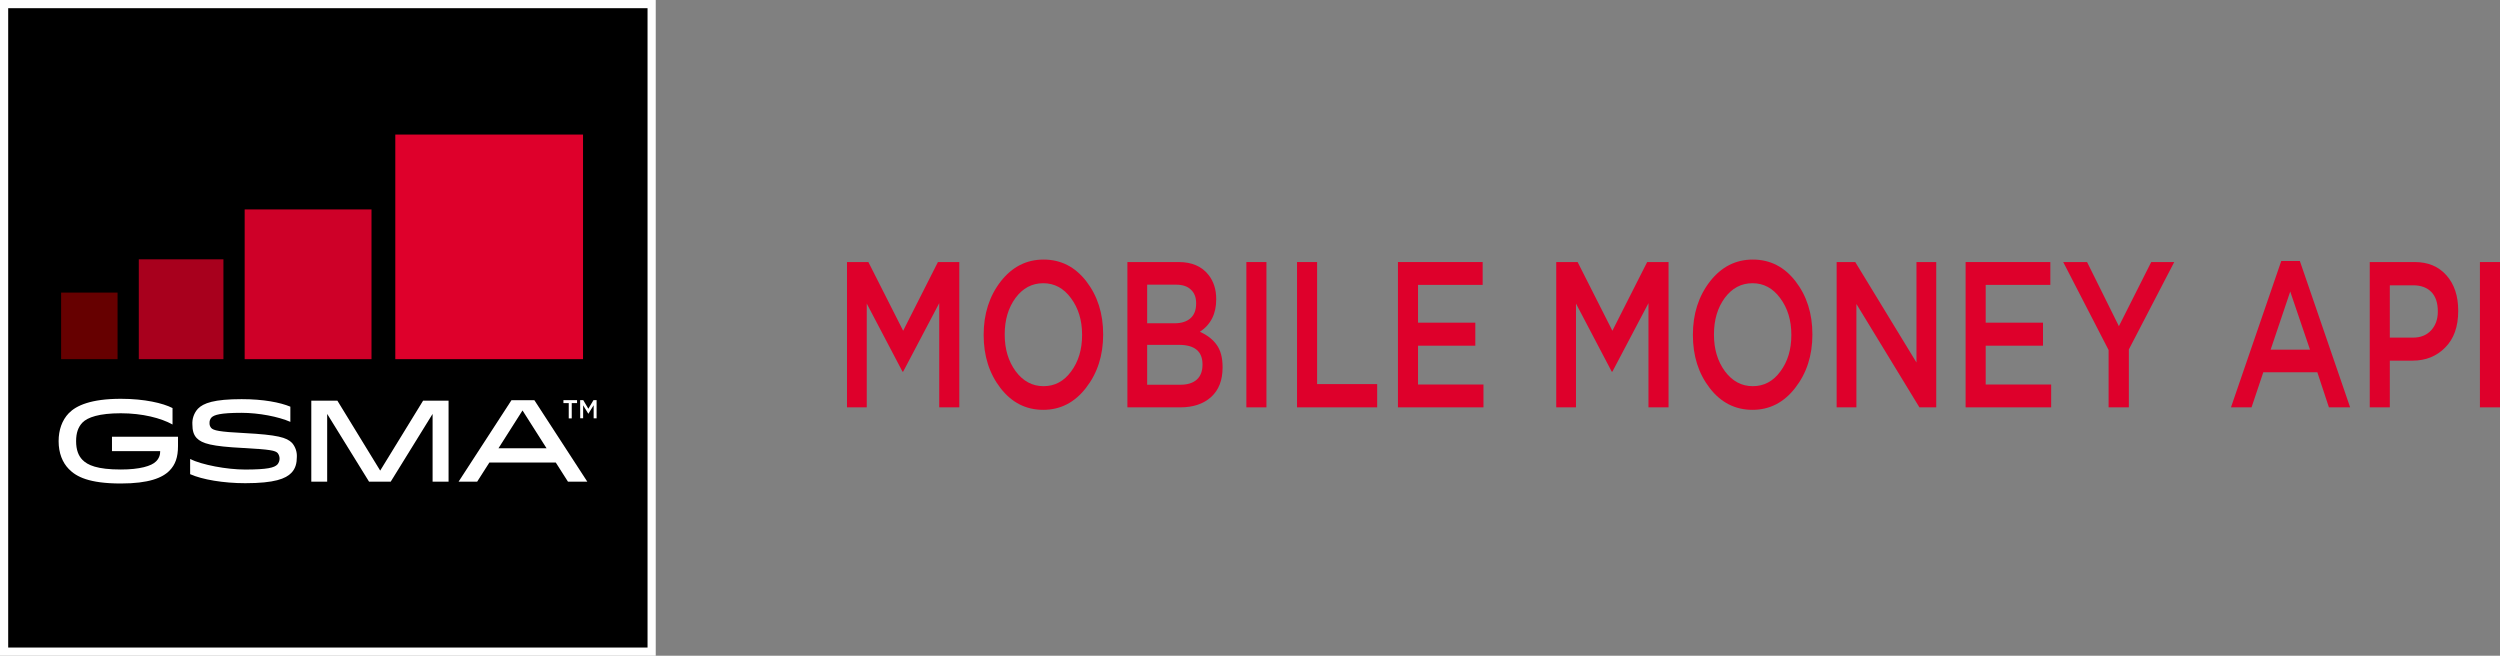 <svg width="183" height="48" viewBox="0 0 183 48" fill="none" xmlns="http://www.w3.org/2000/svg">
<rect x="0" y="0" width="183" height="48" fill="#808080" stroke="none"/>
<path d="M62 29.818V19.182H63.565L66.111 24.211L68.656 19.182H70.221V29.818H68.751V22.191L66.111 27.204H66.063L63.446 22.221V29.818H62Z" fill="#DE002B"/>
<path d="M76.365 30C75.098 30 74.055 29.468 73.234 28.405C72.414 27.341 72.004 26.05 72.004 24.53V24.5C72.004 22.981 72.418 21.684 73.246 20.61C74.083 19.537 75.13 19 76.389 19C77.656 19 78.699 19.532 79.52 20.595C80.34 21.659 80.751 22.95 80.751 24.47V24.5C80.751 26.019 80.332 27.316 79.496 28.39C78.667 29.463 77.624 30 76.365 30ZM74.346 27.174C74.887 27.903 75.568 28.268 76.389 28.268C77.21 28.268 77.883 27.908 78.408 27.189C78.942 26.47 79.209 25.584 79.209 24.53V24.5C79.209 23.447 78.938 22.555 78.396 21.826C77.863 21.097 77.186 20.732 76.365 20.732C75.544 20.732 74.867 21.092 74.334 21.811C73.808 22.53 73.545 23.416 73.545 24.47V24.5C73.545 25.553 73.812 26.445 74.346 27.174Z" fill="#DE002B"/>
<path d="M82.526 29.818V19.182H86.278C87.242 19.182 87.971 19.496 88.465 20.124C88.84 20.6 89.027 21.188 89.027 21.887V21.917C89.027 22.971 88.628 23.761 87.832 24.287C88.373 24.53 88.784 24.849 89.062 25.244C89.349 25.64 89.493 26.181 89.493 26.87V26.901C89.493 27.832 89.214 28.552 88.656 29.058C88.099 29.564 87.346 29.818 86.398 29.818H82.526ZM87.557 22.221V22.191C87.557 21.765 87.429 21.436 87.174 21.203C86.928 20.96 86.565 20.838 86.087 20.838H83.972V23.664H85.98C86.474 23.664 86.86 23.543 87.139 23.3C87.418 23.057 87.557 22.697 87.557 22.221ZM88.023 26.703V26.673C88.023 25.721 87.449 25.244 86.302 25.244H83.972V28.162H86.41C86.92 28.162 87.314 28.04 87.593 27.797C87.879 27.544 88.023 27.179 88.023 26.703Z" fill="#DE002B"/>
<path d="M91.234 29.818V19.182H92.703V29.818H91.234Z" fill="#DE002B"/>
<path d="M94.942 29.818V19.182H96.412V28.116H100.809V29.818H94.942Z" fill="#DE002B"/>
<path d="M102.329 29.818V19.182H108.531V20.854H103.799V23.619H107.993V25.305H103.799V28.146H108.59V29.818H102.329Z" fill="#DE002B"/>
<path d="M113.917 29.818V19.182H115.482L118.027 24.211L120.572 19.182H122.138V29.818H120.668V22.191L118.027 27.204H117.979L115.362 22.221V29.818H113.917Z" fill="#DE002B"/>
<path d="M128.282 30C127.015 30 125.971 29.468 125.151 28.405C124.33 27.341 123.92 26.05 123.92 24.53V24.5C123.92 22.981 124.334 21.684 125.163 20.61C125.999 19.537 127.047 19 128.305 19C129.572 19 130.616 19.532 131.436 20.595C132.257 21.659 132.667 22.95 132.667 24.47V24.5C132.667 26.019 132.249 27.316 131.412 28.39C130.584 29.463 129.54 30 128.282 30ZM126.262 27.174C126.804 27.903 127.485 28.268 128.305 28.268C129.126 28.268 129.799 27.908 130.325 27.189C130.859 26.47 131.126 25.584 131.126 24.53V24.5C131.126 23.447 130.855 22.555 130.313 21.826C129.779 21.097 129.102 20.732 128.282 20.732C127.461 20.732 126.784 21.092 126.25 21.811C125.724 22.53 125.462 23.416 125.462 24.47V24.5C125.462 25.553 125.728 26.445 126.262 27.174Z" fill="#DE002B"/>
<path d="M134.443 29.818V19.182H135.805L140.286 26.536V19.182H141.732V29.818H140.501L135.889 22.251V29.818H134.443Z" fill="#DE002B"/>
<path d="M143.883 29.818V19.182H150.085V20.854H145.353V23.619H149.547V25.305H145.353V28.146H150.145V29.818H143.883Z" fill="#DE002B"/>
<path d="M154.35 29.818V25.624L151.028 19.182H152.773L155.103 23.877L157.469 19.182H159.154L155.832 25.579V29.818H154.35Z" fill="#DE002B"/>
<path d="M163.307 29.818L166.988 19.106H168.35L172.03 29.818H170.477L169.629 27.25H165.673L164.813 29.818H163.307ZM166.211 25.594H169.091L167.645 21.34L166.211 25.594Z" fill="#DE002B"/>
<path d="M173.465 29.818V19.182H176.763C177.735 19.182 178.507 19.506 179.081 20.155C179.655 20.803 179.941 21.664 179.941 22.738V22.768C179.941 23.913 179.623 24.804 178.985 25.442C178.356 26.08 177.559 26.399 176.596 26.399H174.935V29.818H173.465ZM174.935 24.713H176.643C177.193 24.713 177.631 24.535 177.958 24.181C178.284 23.826 178.448 23.371 178.448 22.814V22.783C178.448 22.165 178.288 21.694 177.97 21.37C177.651 21.046 177.209 20.884 176.643 20.884H174.935V24.713Z" fill="#DE002B"/>
<path d="M181.53 29.818V19.182H183V29.818H181.53Z" fill="#DE002B"/>
<path d="M48 0H0V48H48V0Z" fill="white"/>
<path d="M47.4 0.6H0.6V47.4H47.4V0.6Z" fill="black"/>
<path d="M13.03 31.971V32.648C13.03 33.478 12.833 34.013 12.414 34.443C11.897 34.978 10.889 35.392 8.845 35.392C6.515 35.392 5.579 34.893 5.038 34.334C4.569 33.854 4.291 33.165 4.291 32.293C4.291 31.48 4.537 30.76 5.038 30.243C5.579 29.685 6.662 29.192 8.845 29.192C10.585 29.192 11.931 29.512 12.629 29.87V31.074C11.798 30.608 10.429 30.251 8.845 30.251C7.261 30.251 6.408 30.547 6.03 30.938C5.726 31.258 5.571 31.683 5.571 32.293C5.571 32.933 5.744 33.36 6.03 33.656C6.408 34.046 7.105 34.368 8.845 34.368C10.224 34.368 11.094 34.114 11.422 33.774C11.523 33.677 11.602 33.56 11.654 33.43C11.707 33.3 11.731 33.161 11.726 33.021H8.197V31.971H13.03Z" fill="white"/>
<path d="M20.31 33.995C20.407 33.88 20.462 33.734 20.465 33.583C20.468 33.432 20.419 33.284 20.326 33.165C20.145 32.979 19.809 32.902 17.784 32.792C15.492 32.673 14.796 32.472 14.403 32.072C14.172 31.835 14.083 31.506 14.083 31.081C14.069 30.871 14.097 30.66 14.166 30.461C14.235 30.262 14.343 30.078 14.484 29.922C14.886 29.506 15.675 29.218 17.684 29.218C19.284 29.218 20.491 29.454 21.254 29.768V30.88C20.384 30.499 18.94 30.219 17.684 30.219C16.118 30.219 15.667 30.371 15.476 30.566C15.428 30.62 15.391 30.683 15.367 30.752C15.343 30.82 15.333 30.892 15.337 30.965C15.33 31.097 15.374 31.227 15.46 31.328C15.633 31.507 16.019 31.608 17.889 31.701C20.31 31.829 20.984 32.021 21.377 32.421C21.622 32.705 21.748 33.072 21.729 33.446C21.729 33.886 21.64 34.293 21.328 34.614C20.918 35.038 20.105 35.37 17.955 35.37C16.355 35.37 14.804 35.105 13.918 34.709V33.6C14.772 34.024 16.585 34.371 17.955 34.371C19.563 34.368 20.08 34.24 20.31 33.995Z" fill="white"/>
<path d="M32.835 35.258H31.666V30.298L28.6 35.258H27.014L23.949 30.298V35.258H22.787V29.328H24.696L27.83 34.448L30.971 29.328H32.835V35.258Z" fill="white"/>
<path d="M39.116 29.294L42.991 35.258H41.575L40.684 33.859H35.821L34.928 35.258H33.568L37.44 29.294H39.116ZM36.488 32.814H40.008L38.248 30.045L36.488 32.814Z" fill="white"/>
<path d="M41.632 29.507H41.243V29.291H42.24V29.507H41.851V30.627H41.632V29.507Z" fill="white"/>
<path d="M42.466 29.291H42.695L43.067 29.92L43.442 29.291H43.671V30.622H43.455V29.663L43.067 30.29L42.685 29.666V30.618H42.472L42.466 29.291Z" fill="white"/>
<path d="M8.605 21.418H4.474V26.291H8.605V21.418Z" fill="#660000"/>
<path d="M16.355 18.982H10.16V26.291H16.355V18.982Z" fill="#A8001D"/>
<path d="M27.194 15.33H17.909V26.291H27.194V15.33Z" fill="#CE0028"/>
<path d="M42.678 9.85H28.936V26.291H42.678V9.85Z" fill="#DE002B"/>
</svg>
